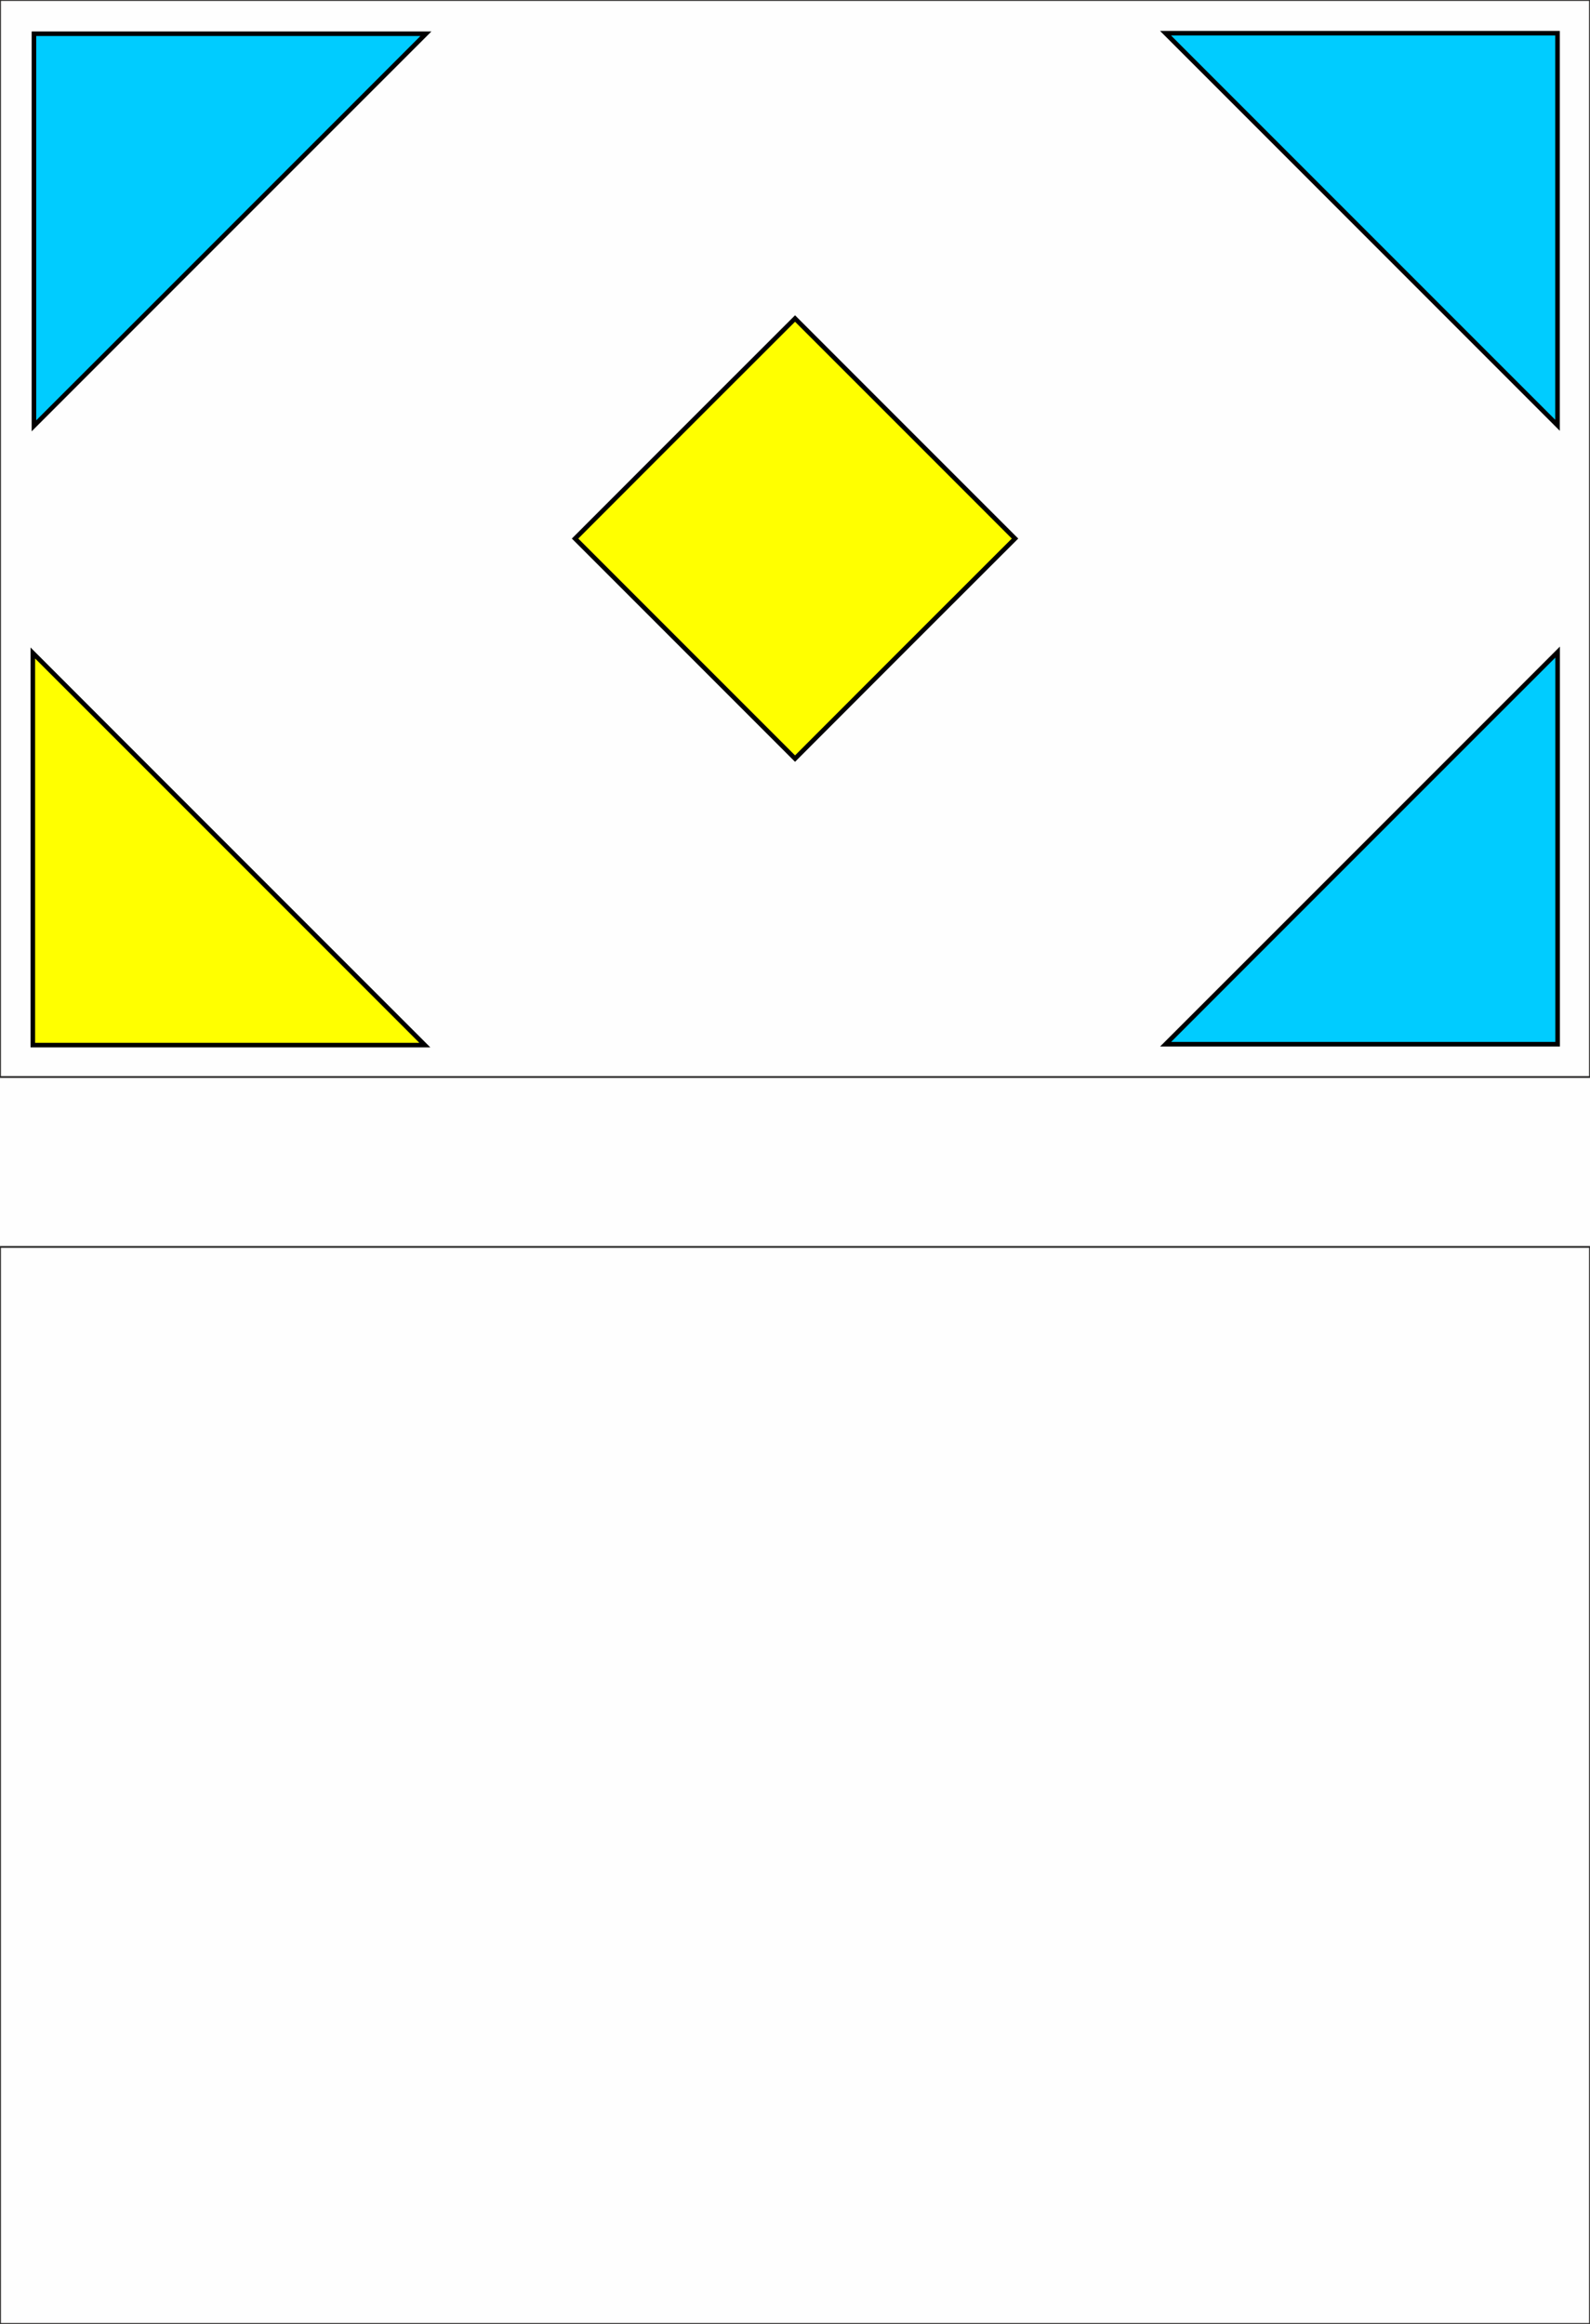 <?xml version="1.0" encoding="UTF-8"?>
<!DOCTYPE svg PUBLIC "-//W3C//DTD SVG 1.1//EN" "http://www.w3.org/Graphics/SVG/1.1/DTD/svg11.dtd">
<!-- Creator: CorelDRAW -->
<svg xmlns="http://www.w3.org/2000/svg" xml:space="preserve" width="174.413mm" height="254.847mm" version="1.1" shape-rendering="geometricPrecision" text-rendering="geometricPrecision" image-rendering="optimizeQuality" fill-rule="evenodd" clip-rule="evenodd"
viewBox="0 0 17441 25485"
 xmlns:xlink="http://www.w3.org/1999/xlink">
 <rect fill="#FEFEFE" width="17441" height="25485"/>
 <g id="Слой_x0020_1">
  <rect fill="none" stroke="#2B2A29" stroke-width="20" width="17441" height="11811"/>
  <rect fill="none" stroke="#2B2A29" stroke-width="20" y="13674" width="17441" height="11811"/>
  <polygon fill="yellow" stroke="black" stroke-width="50" points="8721,3493 9927,4699 11134,5906 9927,7112 8721,8319 7514,7112 6308,5906 7514,4699 "/>
  <path fill="yellow" fill-rule="nonzero" stroke="black" stroke-width="50" d="M360 7161l4300 4300 -4300 0 0 -4300zm2150 2150m0 2150m-2150 -2150"/>
  <path fill="#00CCFF" fill-rule="nonzero" stroke="black" stroke-width="50" d="M17086 7151l-4300 4300 4300 0 0 -4300zm-2150 2150m0 2150m2150 -2150"/>
  <path fill="#00CCFF" fill-rule="nonzero" stroke="black" stroke-width="50" d="M17085 4664l-4300 -4300 4300 0 0 4300zm-2150 -2150m0 -2150m2150 2150"/>
  <path fill="#00CCFF" fill-rule="nonzero" stroke="black" stroke-width="50" d="M372 4670l4300 -4300 -4300 0 0 4300zm2150 -2150m0 -2150m-2150 2150"/>
 </g>
</svg>

